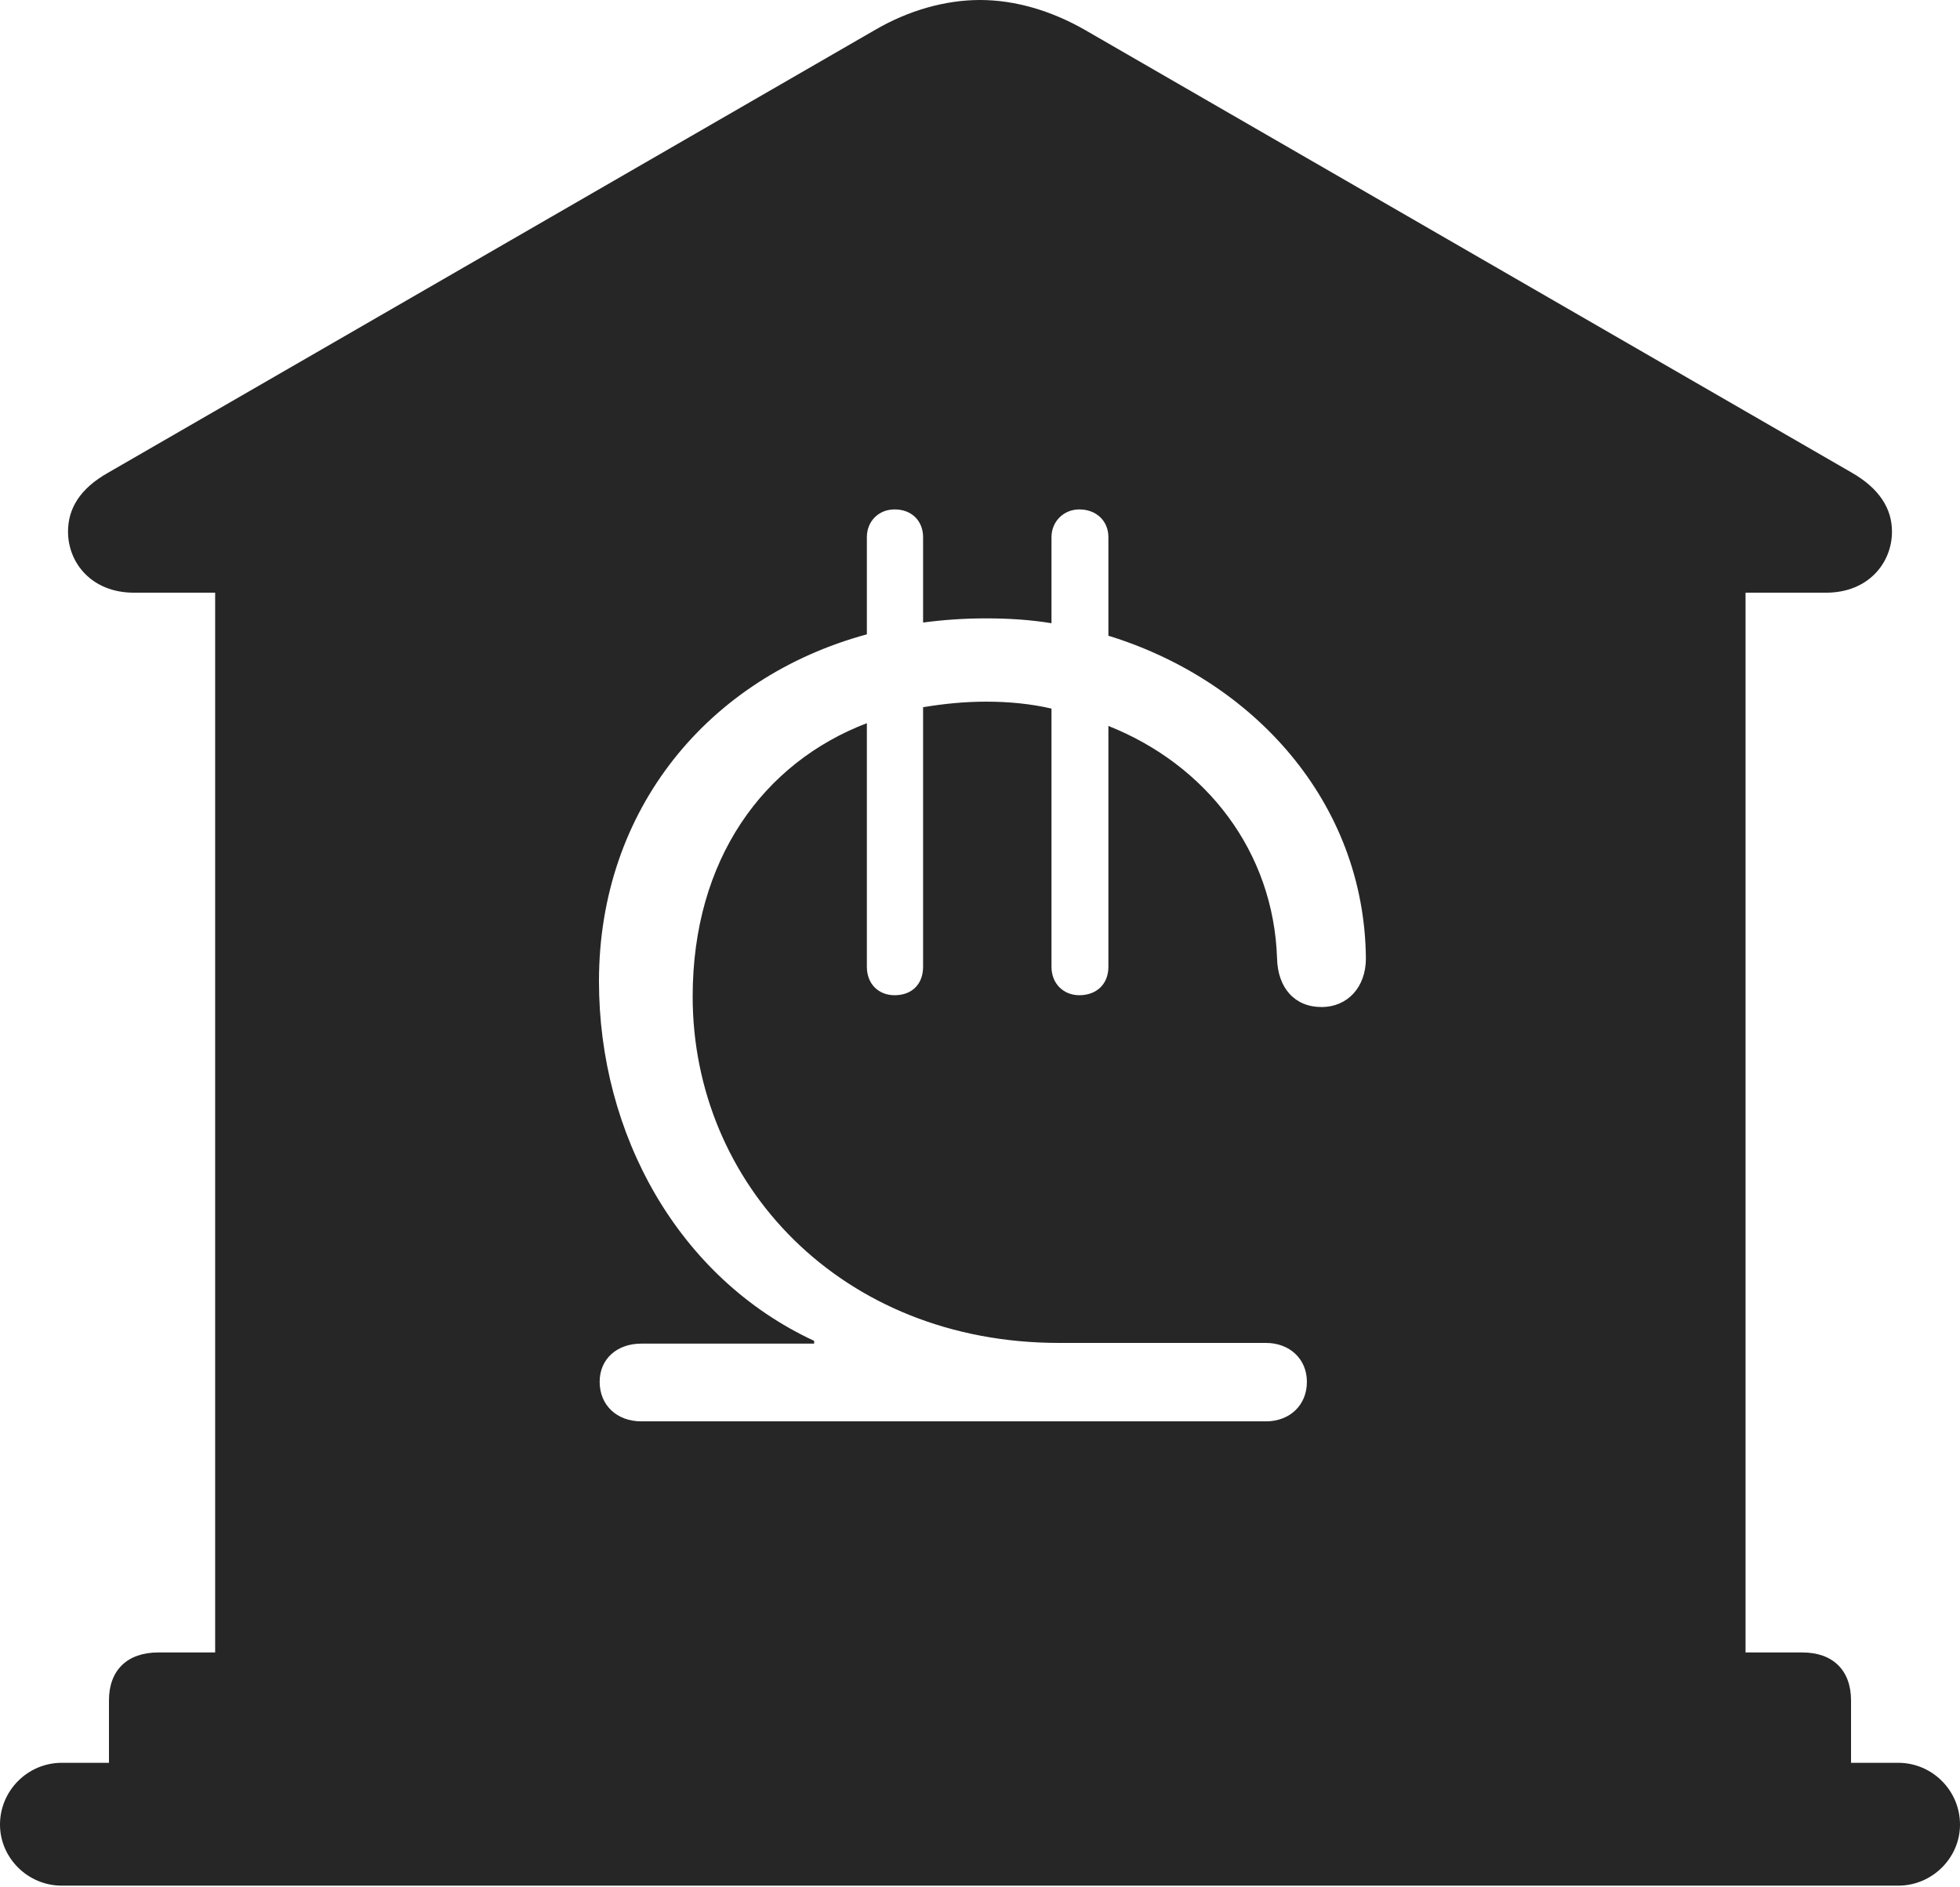 <?xml version="1.0" encoding="UTF-8"?>
<!--Generator: Apple Native CoreSVG 326-->
<!DOCTYPE svg
PUBLIC "-//W3C//DTD SVG 1.1//EN"
       "http://www.w3.org/Graphics/SVG/1.1/DTD/svg11.dtd">
<svg version="1.1" xmlns="http://www.w3.org/2000/svg" xmlns:xlink="http://www.w3.org/1999/xlink" viewBox="0 0 706 679.75">
 <g>
  <rect height="679.75" opacity="0" width="706" x="0" y="0"/>
  <path d="M390.75 10.75L667 170.25C677 176 681.5 183.25 681.5 191.5C681.5 202.75 673 213.5 657.75 213.5L628.75 213.5L628.75 595.25L649.25 595.25C660.25 595.25 666.75 601.75 666.75 612.5L666.75 635L683.75 635C696 635 706 645 706 657.25C706 669.25 696 679.25 683.75 679.25L22.25 679.25C10 679.25 0 669.25 0 657.25C0 645 10 635 22.25 635L39.25 635L39.25 612.5C39.25 601.75 45.75 595.25 57 595.25L77.5 595.25L77.5 213.5L48.25 213.5C33 213.5 24.5 202.75 24.5 191.5C24.5 183.25 28.75 176 39 170.25L315.25 10.75C327.25 3.75 340.5 0 353 0C365.5 0 378.5 3.75 390.75 10.75ZM378.75 193.5L378.75 224.5C371.25 223.25 363.25 222.75 355.25 222.75C347.5 222.75 340 223.25 332.5 224.25L332.5 193.5C332.5 187.75 328.5 183.5 322.25 183.5C316.5 183.5 312.25 187.75 312.25 193.5L312.25 228.5C255.25 244 215.75 291.5 215.75 353.5C215.75 408.5 244.25 460.25 293.25 483L293.25 484L231 484C222.25 484 216 489.5 216 497.75C216 506.25 222.25 512 231 512L456 512C464.5 512 470.75 506.25 470.75 497.75C470.75 489.5 464.5 483.75 456 483.75L381.5 483.75C302.75 483.75 249.5 426.25 249.5 359C249.5 309.5 275 274.75 312.25 260.5L312.25 348.25C312.25 354.5 316.5 358.5 322.25 358.5C328.5 358.5 332.5 354.5 332.5 348.25L332.5 254.75C340 253.5 347.5 252.75 355.25 252.75C363.25 252.75 371.25 253.5 378.75 255.25L378.75 348.25C378.75 354.5 383.25 358.5 388.75 358.5C395 358.5 399.25 354.5 399.25 348.25L399.25 261.5C434.5 275.5 458.75 306.75 460 345.25C460.25 355.75 466.25 362.75 476 362.75C485.5 362.75 492 355.5 492 345.25C491.5 288.75 451.25 245 399.25 229L399.25 193.5C399.25 187.75 395 183.5 388.75 183.5C383.25 183.5 378.75 187.75 378.75 193.5Z" fill="black" fill-opacity="0.85"/>
 </g>
</svg>
